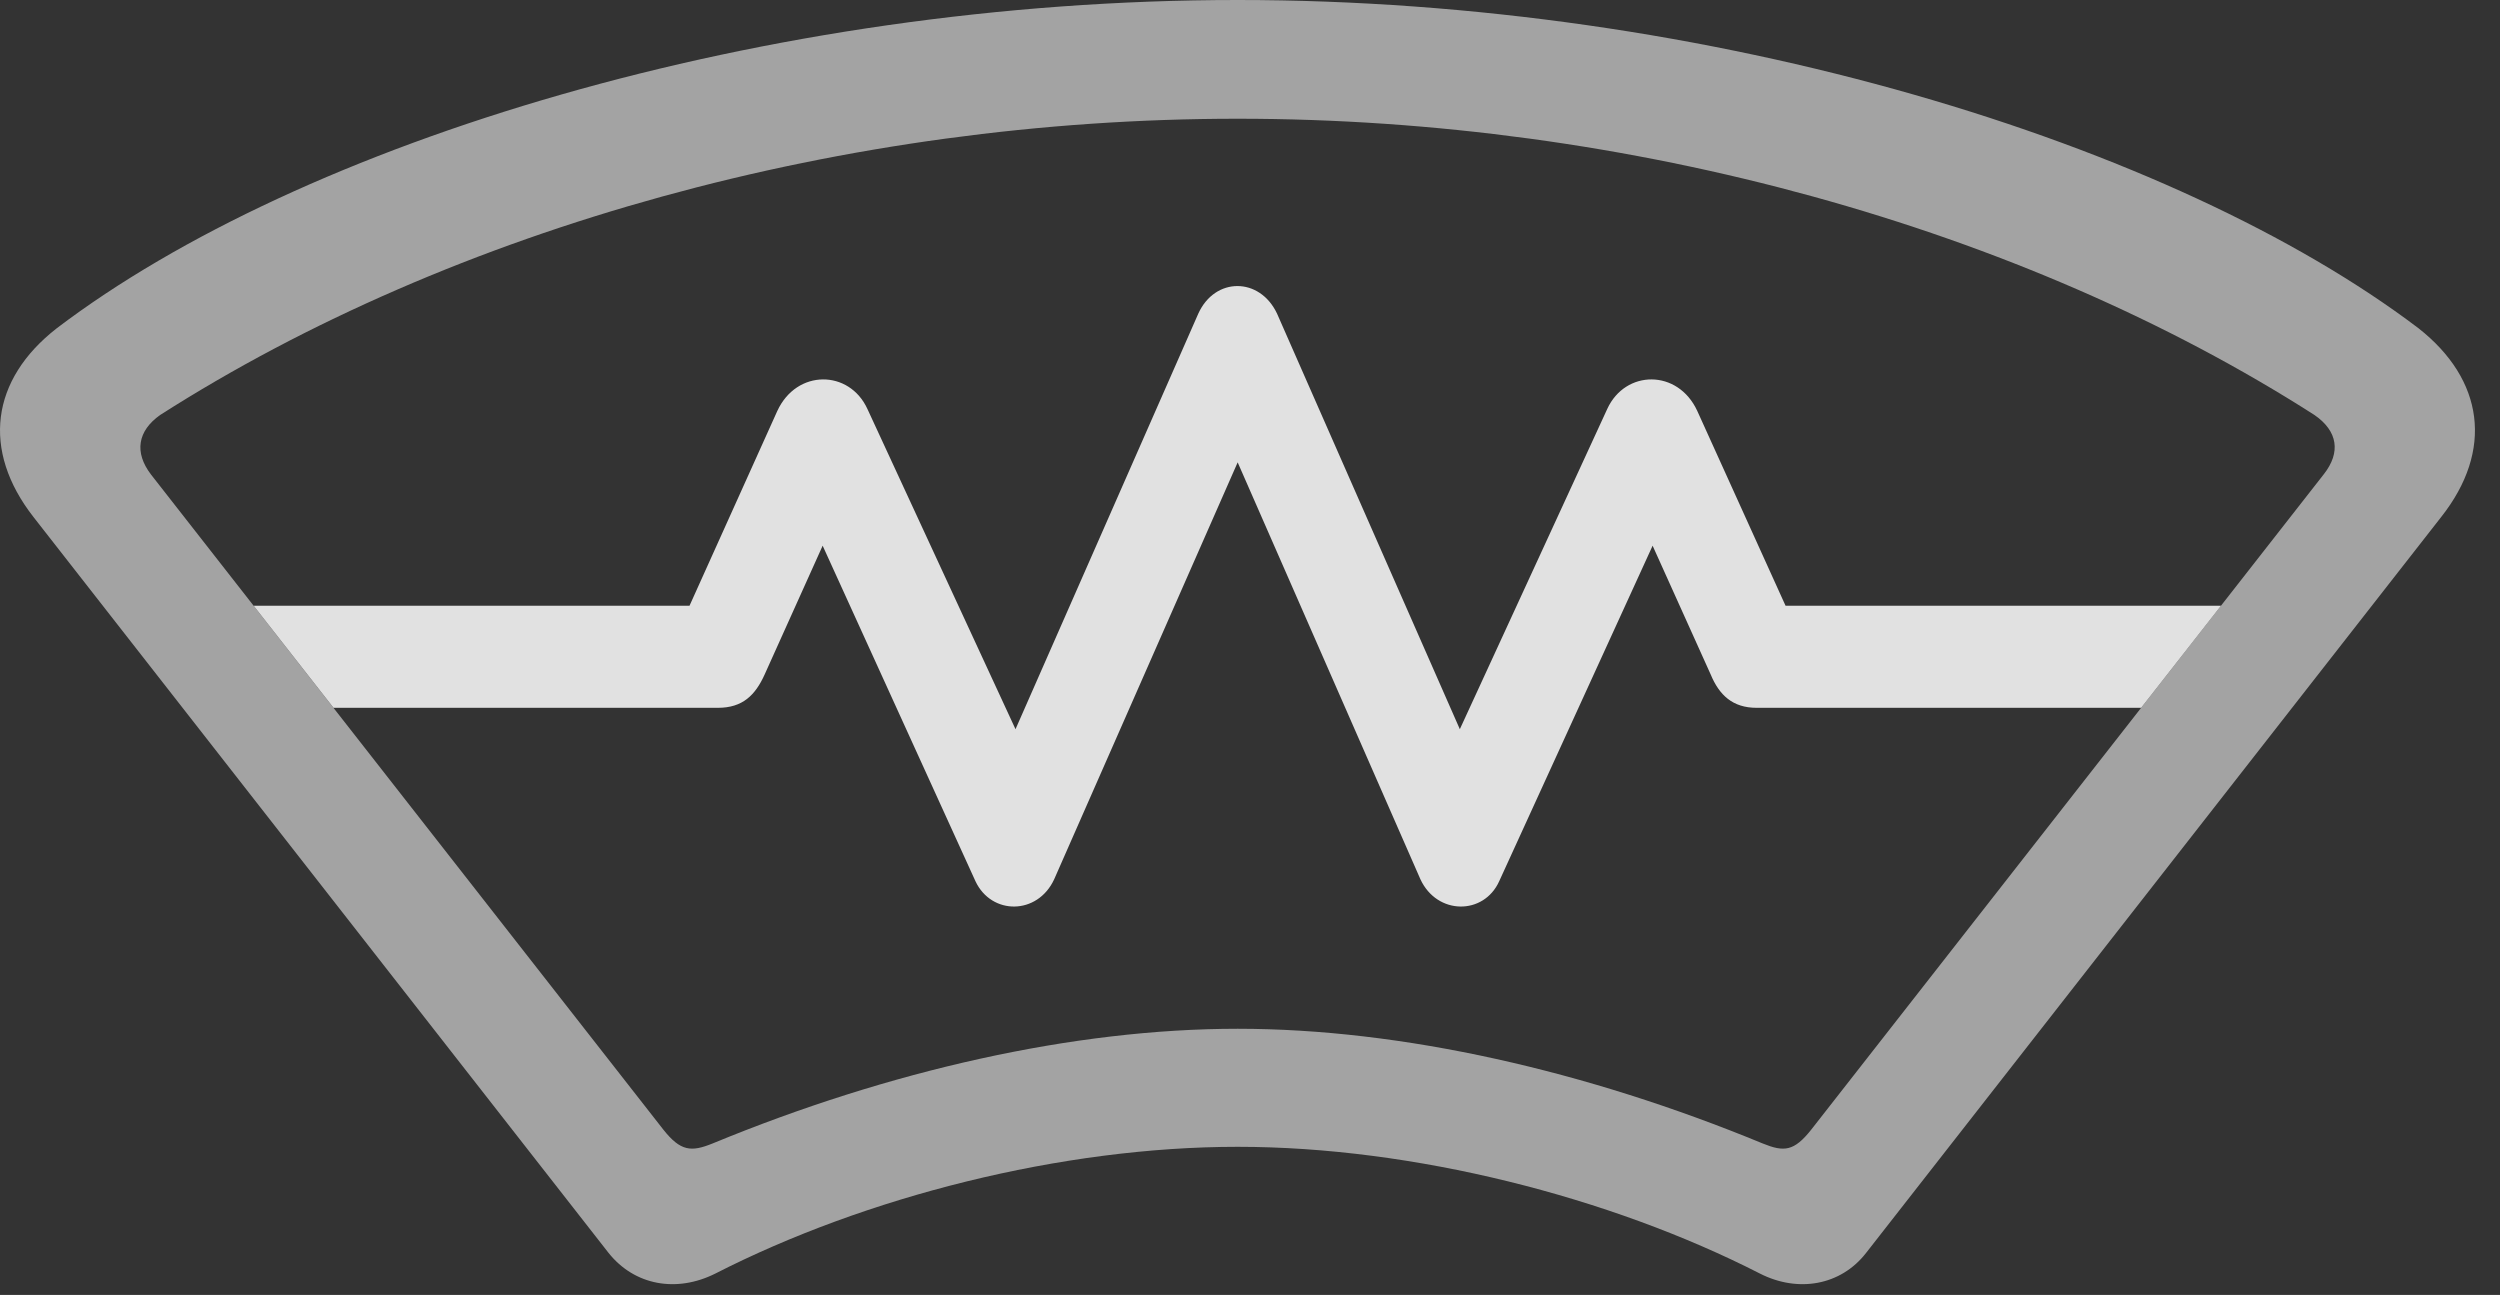 <?xml version="1.0" encoding="UTF-8"?>
<!--Generator: Apple Native CoreSVG 232.5-->
<!DOCTYPE svg
PUBLIC "-//W3C//DTD SVG 1.1//EN"
       "http://www.w3.org/Graphics/SVG/1.1/DTD/svg11.dtd">
<svg version="1.1" xmlns="http://www.w3.org/2000/svg" xmlns:xlink="http://www.w3.org/1999/xlink" width="36.595" height="18.955">
 <rect width="100%" height="100%" fill="#333333" stroke="none"/>
 <g>
  <rect height="18.955" opacity="0" width="36.595" x="0" y="0"/>
  <path d="M18.693 4.59L21.369 10.674L23.527 5.986C23.791 5.41 24.562 5.4 24.845 6.016L26.137 8.867L32.511 8.867L31.342 10.361L25.714 10.361C25.363 10.361 25.167 10.176 25.041 9.873L24.191 7.988L21.945 12.9C21.72 13.398 21.037 13.398 20.792 12.871L18.117 6.768L15.431 12.871C15.187 13.398 14.513 13.398 14.279 12.9L12.042 7.988L11.193 9.873C11.056 10.176 10.871 10.361 10.509 10.361L4.882 10.361L3.713 8.867L10.093 8.867L11.378 6.016C11.662 5.4 12.433 5.41 12.697 5.986L14.865 10.674L17.541 4.59C17.785 4.053 18.439 4.053 18.693 4.59Z" fill="#ffffff" fill-opacity="0.85"/>
  <path d="M18.117 16.787C20.685 16.787 23.566 17.52 25.763 18.643C26.32 18.926 26.945 18.818 27.316 18.34L35.734 7.568C36.505 6.592 36.359 5.557 35.402 4.805C31.818 2.09 25.041 0 18.117 0C11.183 0 4.406 2.09 0.831 4.805C-0.135 5.557-0.272 6.592 0.49 7.568L8.908 18.34C9.289 18.818 9.904 18.926 10.47 18.643C12.667 17.52 15.539 16.787 18.117 16.787ZM18.117 15.059C15.714 15.059 13.009 15.674 10.431 16.738C10.119 16.865 9.962 16.855 9.708 16.533L2.208 6.943C1.964 6.621 2.013 6.309 2.345 6.074C6.642 3.33 12.384 1.738 18.117 1.738C23.849 1.738 29.591 3.33 33.878 6.074C34.22 6.309 34.269 6.621 34.015 6.943L26.515 16.533C26.261 16.855 26.115 16.865 25.802 16.738C23.224 15.674 20.519 15.059 18.117 15.059Z" fill="#ffffff" fill-opacity="0.55"/>
 </g>
</svg>
